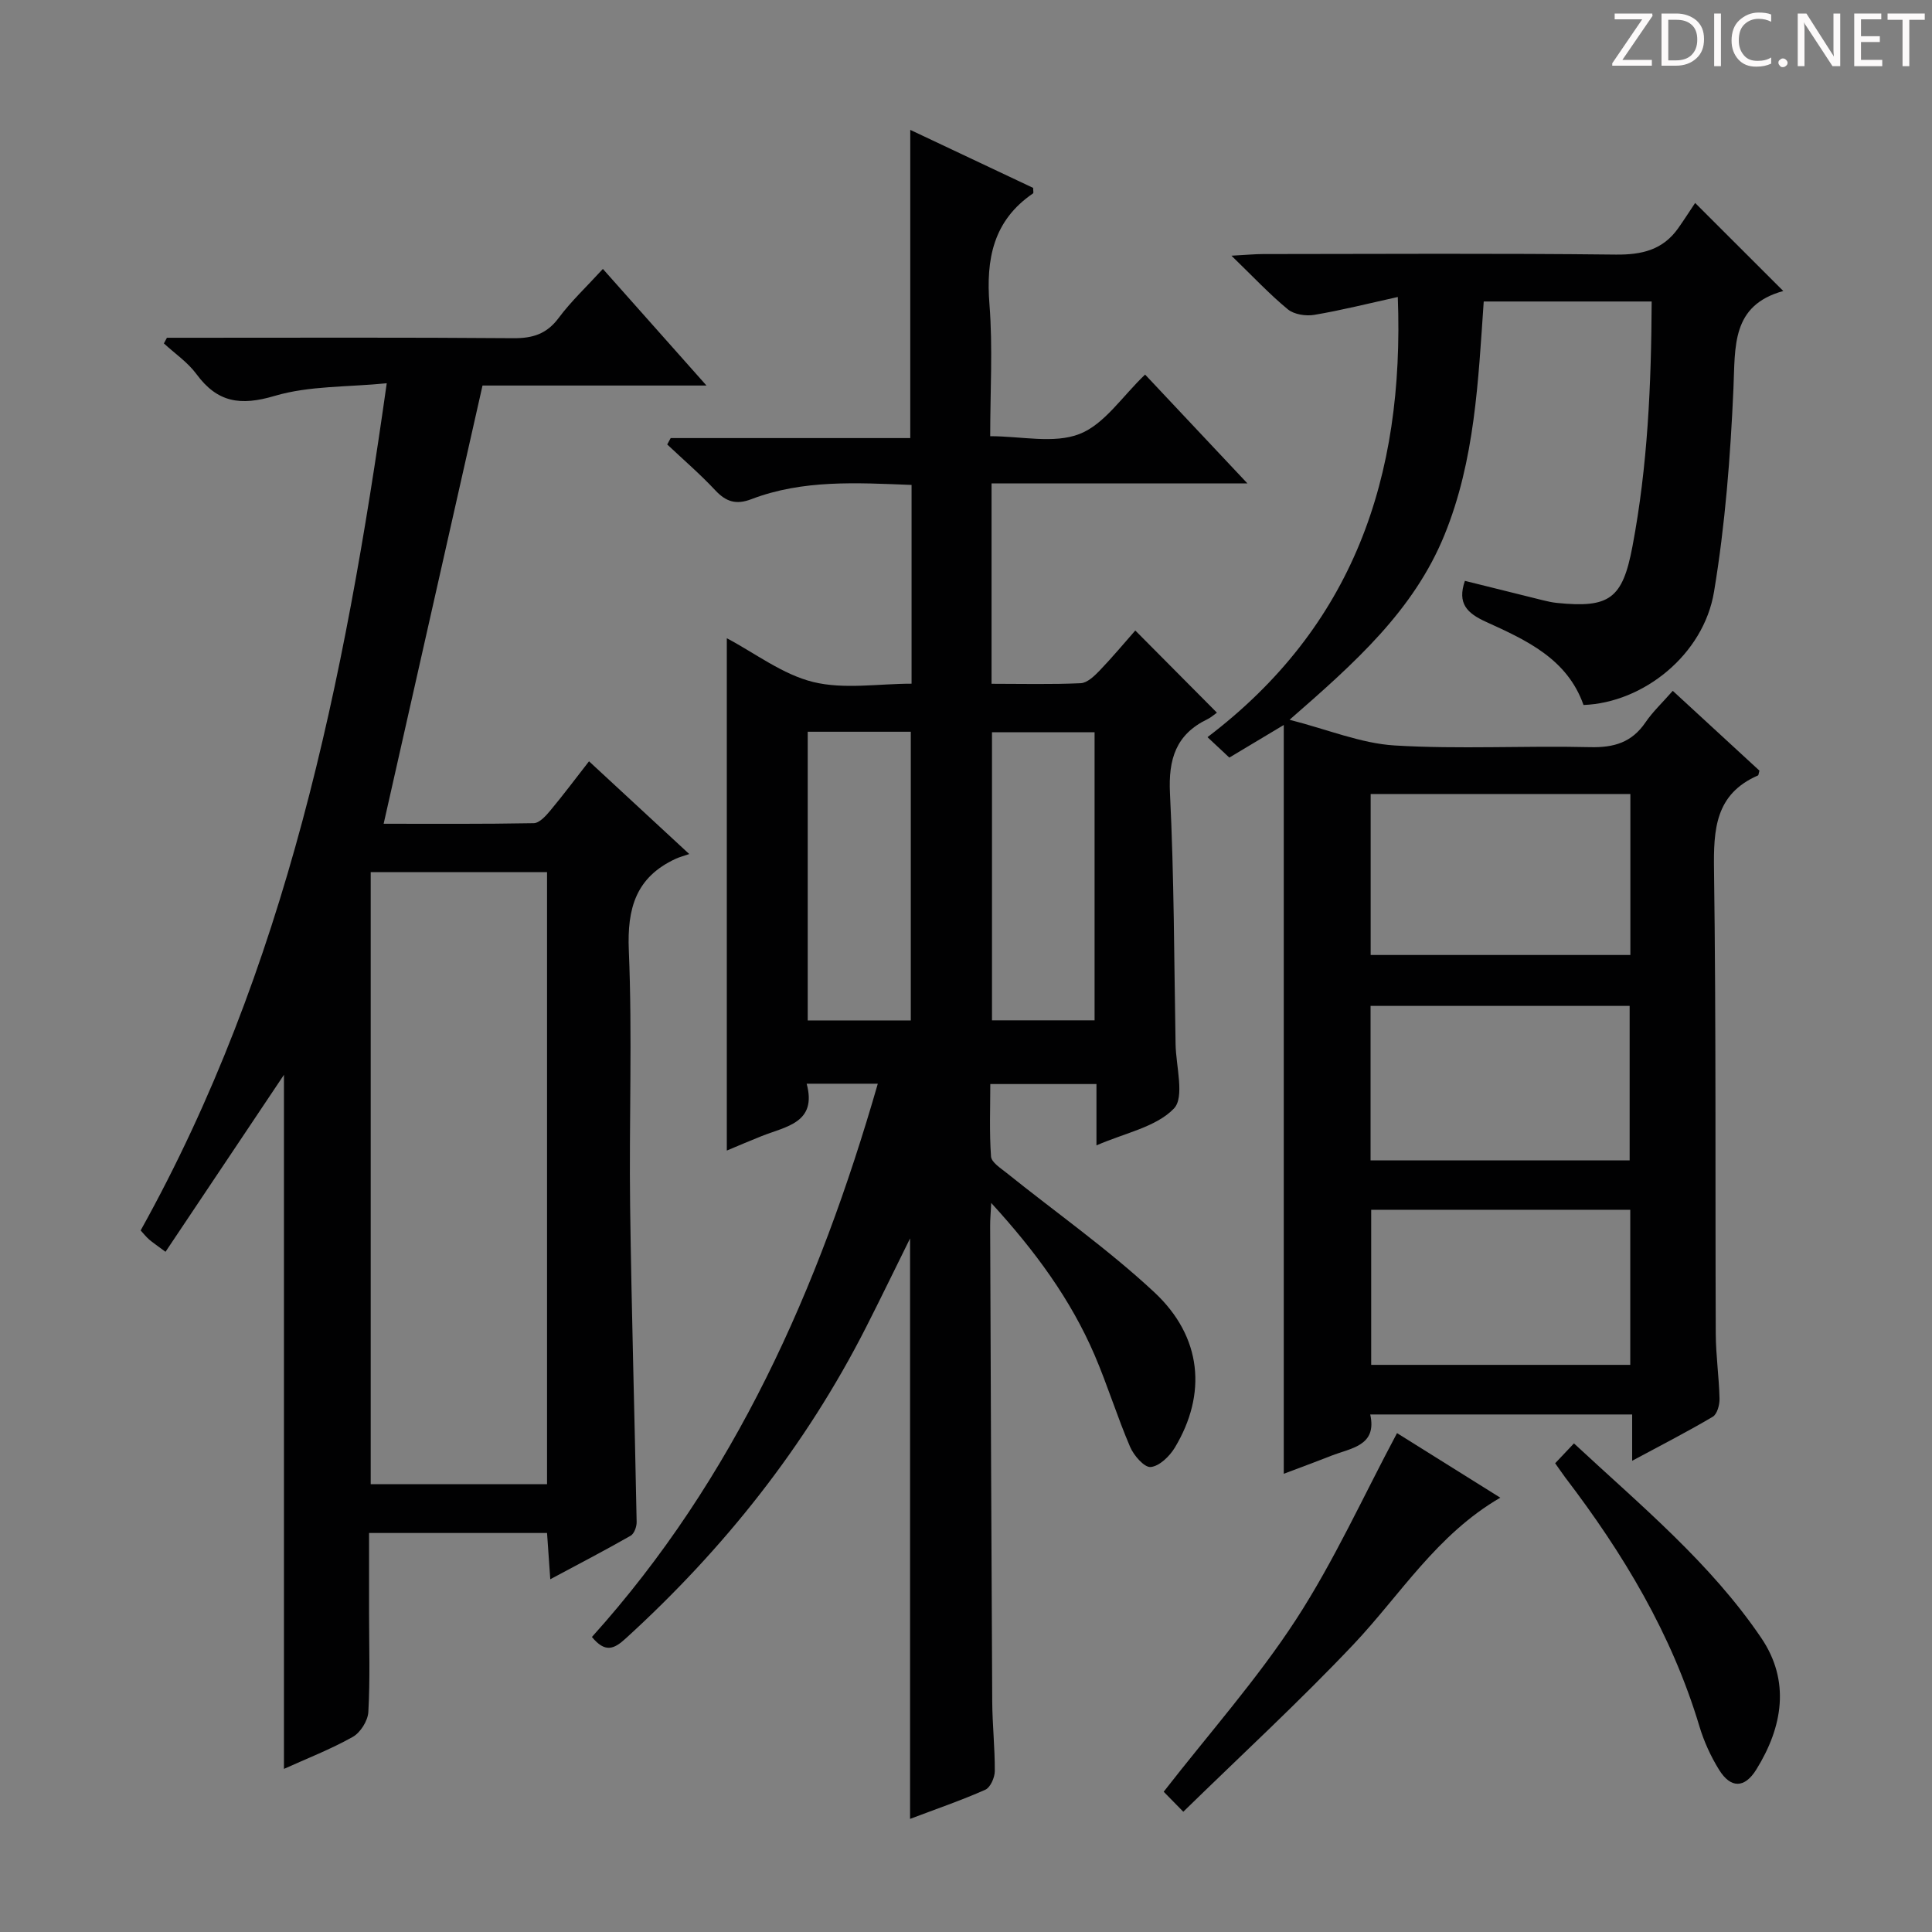 <svg enable-background="new 0 0 400 400" viewBox="0 0 400 400" xmlns="http://www.w3.org/2000/svg"><rect x="0" y="0" width="400" height="400" fill="#808080" stroke="none"/><g fill="#fcfafa"><path d="m342.2 3.2-6.3 9.2h6.1v1.2h-8.2v-.5l6.2-9.1h-5.7v-1.2h7.8v.4z"/><path d="m344 13.7v-10.9h3.1c1.6 0 3 .5 4.1 1.4 1.1 1 1.6 2.2 1.6 3.9s-.5 3-1.6 4-2.5 1.5-4.2 1.5h-3zm1.4-9.6v8.4h1.6c1.4 0 2.5-.4 3.2-1.1.8-.8 1.2-1.8 1.2-3.2s-.4-2.4-1.2-3.1-1.8-1-3.1-1z"/><path d="m356.3 2.8v10.9h-1.4v-10.9z"/><path d="m366.6 13.2c-.8.4-1.8.6-3 .6-1.6 0-2.8-.5-3.7-1.5s-1.4-2.3-1.4-3.9c0-1.7.5-3.2 1.6-4.2s2.4-1.6 4-1.6c1 0 1.9.1 2.6.4v1.5c-.8-.4-1.6-.6-2.6-.6-1.2 0-2.2.4-3 1.2s-1.1 1.9-1.1 3.3c0 1.3.4 2.3 1.1 3.1s1.6 1.1 2.8 1.1c1.1 0 2-.2 2.8-.7v1.3z"/><path d="m368.2 13c0-.3.1-.5.3-.6.2-.2.4-.3.6-.3.3 0 .5.1.7.3s.3.4.3.6-.1.5-.3.6c-.2.2-.4.3-.7.3s-.5-.1-.6-.3c-.2-.2-.3-.4-.3-.6z"/><path d="m381.1 13.7h-1.7l-5.5-8.4c-.2-.2-.3-.5-.4-.7 0 .2.1.8.1 1.5v7.6h-1.4v-10.9h1.8l5.3 8.3c.3.4.4.6.4.8 0-.3-.1-.8-.1-1.6v-7.5h1.4v10.9z"/><path d="m389.7 13.7h-5.8v-10.9h5.6v1.2h-4.2v3.5h3.9v1.2h-3.9v3.7h4.4z"/><path d="m398.4 4.1h-3.1v9.6h-1.4v-9.6h-3.1v-1.3h7.7v1.3z"/></g><path d="m251.95 147.55c-.6.42-1.23 1-1.96 1.35-6.53 3.15-8.11 8.26-7.76 15.36.86 17.28.85 34.61 1.16 51.92.08 4.59 1.93 10.99-.36 13.35-3.71 3.84-10.16 5.04-16.02 7.61 0-4.53 0-8.43 0-12.7-7.31 0-14.23 0-21.98 0 0 4.86-.21 9.95.15 15 .09 1.2 1.97 2.4 3.2 3.38 10.23 8.22 21.04 15.81 30.61 24.73 9.91 9.24 10.92 21.09 4.23 32.19-1.08 1.78-3.19 3.83-4.99 3.99-1.31.12-3.49-2.38-4.25-4.16-2.68-6.25-4.68-12.78-7.36-19.03-4.96-11.53-12.28-21.51-21.4-31.48-.11 2.23-.23 3.47-.22 4.71.13 32.83.24 65.65.43 98.48.03 4.82.56 9.63.53 14.45-.01 1.33-.91 3.37-1.95 3.84-4.98 2.21-10.15 3.98-15.59 6.04 0-40.29 0-80.13 0-120.18-3.04 6.14-6.01 12.29-9.11 18.39-12.52 24.63-29.4 45.88-49.78 64.45-2.41 2.2-4.23 3.01-6.98-.32 29.55-32.8 46.96-72.11 59.19-114.55-4.92 0-9.48 0-14.73 0 2.19 8.11-4.26 8.83-9.33 10.85-2.29.91-4.55 1.88-7.2 2.99 0-35.51 0-70.63 0-106.07 5.9 3.12 11.54 7.5 17.88 9.06 6.4 1.57 13.49.35 20.37.35 0-14.01 0-27.43 0-41.15-11.37-.44-22.5-1.13-33.17 2.95-3.15 1.2-5.23.55-7.46-1.83-3.13-3.35-6.62-6.35-9.96-9.5.24-.44.48-.88.72-1.32h49.6c0-21.5 0-42.39 0-63.81 8.56 4.04 17.07 8.06 25.44 12.01 0 .59.12 1.05-.02 1.14-8.25 5.63-9.77 13.61-9.02 23.01.7 8.92.15 17.94.15 27.26 6.46 0 13.2 1.61 18.5-.46 5.15-2.01 8.83-7.78 13.57-12.3 6.83 7.26 13.58 14.44 21.19 22.54-18.36 0-35.54 0-52.98 0v41.48c6.22 0 12.35.16 18.46-.12 1.35-.06 2.83-1.49 3.91-2.61 2.65-2.76 5.1-5.7 7.39-8.3 5.56 5.59 11.1 11.17 16.9 17.01zm-63.38 63.72c0-20.17 0-40.01 0-59.77-7.35 0-14.26 0-21.34 0v59.77zm38.05-.02c0-20.08 0-39.82 0-59.65-7.34 0-14.37 0-21.24 0v59.65z" fill="#010102"/><path d="m289.4 61.49c-6.08 1.34-11.65 2.75-17.3 3.7-1.74.29-4.17-.08-5.46-1.14-3.8-3.13-7.19-6.76-11.68-11.11 3.1-.16 4.83-.34 6.56-.34 24.33-.02 48.66-.17 72.99.11 5.43.06 9.77-.97 12.95-5.47 1.25-1.77 2.42-3.61 3.5-5.22 6.72 6.72 12.22 12.21 18.25 18.23-10.79 2.97-9.93 11.48-10.32 20.19-.62 14.07-1.71 28.2-4.02 42.08-2.16 13.04-14.64 22.98-27.02 23.44-3.37-9.58-11.87-13.43-20.18-17.21-3.96-1.8-5.99-3.82-4.38-8.49 5.35 1.33 10.74 2.68 16.13 4.01.97.24 1.95.46 2.94.56 10.87 1.1 13.57-.85 15.62-11.69 3.16-16.68 3.9-33.53 3.98-50.72-11.78 0-23.03 0-34.77 0-1.14 16.43-1.82 32.85-8.12 48.32-6.39 15.68-18.57 26.5-32.08 38.28 7.92 2.02 14.76 4.89 21.75 5.32 13.45.81 26.99.02 40.48.35 4.93.12 8.63-.97 11.46-5.13 1.48-2.18 3.45-4.02 5.65-6.53 6.13 5.65 12.13 11.17 17.94 16.52-.19.7-.19.95-.28.99-8.89 3.86-9.24 11.19-9.12 19.64.44 31.99.23 63.99.36 95.98.02 4.48.68 8.95.78 13.43.03 1.27-.49 3.19-1.4 3.73-5.25 3.11-10.68 5.89-16.69 9.12 0-3.59 0-6.37 0-9.59-18.09 0-35.81 0-54.23 0 1.46 6.52-3.96 6.93-8.13 8.57-3.22 1.27-6.47 2.46-9.77 3.71 0-51.7 0-103.13 0-155.03-3.65 2.19-7.28 4.37-11.27 6.75-1.35-1.26-2.63-2.46-4.52-4.23 30.12-22.88 40.8-53.71 39.4-91.13zm48.15 102.9c-18.23 0-35.82 0-53.77 0v33.33h53.77c0-11.16 0-22.04 0-33.33zm-.02 118.19c0-11 0-21.41 0-32.11-18 0-35.7 0-53.64 0v32.11zm-53.77-42.33h53.64c0-10.87 0-21.4 0-31.99-18.05 0-35.67 0-53.64 0z" fill="#010102"/><path d="m79.43 170.55c9.85 0 20.46.08 31.08-.12 1.15-.02 2.48-1.48 3.38-2.56 2.65-3.17 5.13-6.49 8.06-10.25 6.68 6.18 13.08 12.11 20.75 19.2-1.21.42-2.05.63-2.82.99-8.2 3.8-10.06 10.2-9.69 18.97.74 17.63.04 35.32.27 52.97.29 21.79.94 43.58 1.35 65.37.02.96-.51 2.42-1.25 2.84-5.31 3.03-10.73 5.85-16.63 9.01-.25-3.6-.46-6.5-.67-9.58-12.32 0-24.24 0-36.85 0v16.57c0 6.83.23 13.68-.15 20.49-.1 1.82-1.64 4.27-3.23 5.16-4.58 2.57-9.51 4.48-14.24 6.62 0-48.53 0-96.63 0-143.7-7.78 11.63-16.05 23.98-24.52 36.64-1.89-1.41-2.69-1.93-3.4-2.55-.62-.54-1.13-1.2-1.75-1.87 30.12-54.13 42.2-113.45 50.95-175.4-8.12.81-16.03.49-23.22 2.62-7.07 2.1-11.84 1.38-16.18-4.52-1.8-2.45-4.47-4.25-6.74-6.35.21-.39.42-.78.63-1.17h4.76c22.33 0 44.65-.09 66.98.09 4.01.03 6.9-.88 9.37-4.2 2.57-3.45 5.76-6.44 9.15-10.14 6.97 7.84 13.87 15.61 21.45 24.14-16.35 0-31.99 0-46.37 0-6.92 30.64-13.62 60.35-20.47 90.73zm33.83 136.74c0-42.55 0-84.57 0-126.73-12.35 0-24.36 0-36.51 0v126.73z" fill="#010102"/><path d="m289.24 296.71c6.47 4.05 13.61 8.51 21.38 13.37-13.17 7.65-20.65 20.06-30.36 30.34-11.17 11.81-23.16 22.85-35.27 34.68-2.08-2.13-3.3-3.37-4.06-4.14 9.47-12.17 19.34-23.27 27.36-35.59 7.92-12.17 13.96-25.57 20.95-38.66z" fill="#010102"/><path d="m321.98 302.95c1.27-1.34 2.38-2.51 3.89-4.11 13.79 12.82 28.24 24.73 38.78 40.28 6.04 8.91 4.46 18.41-1.03 27.25-2.42 3.9-5.29 3.93-7.7.05-1.73-2.79-3.14-5.88-4.08-9.02-5.72-19.09-15.78-35.79-27.76-51.49-.68-.91-1.31-1.86-2.1-2.96z" fill="#010102"/></svg>